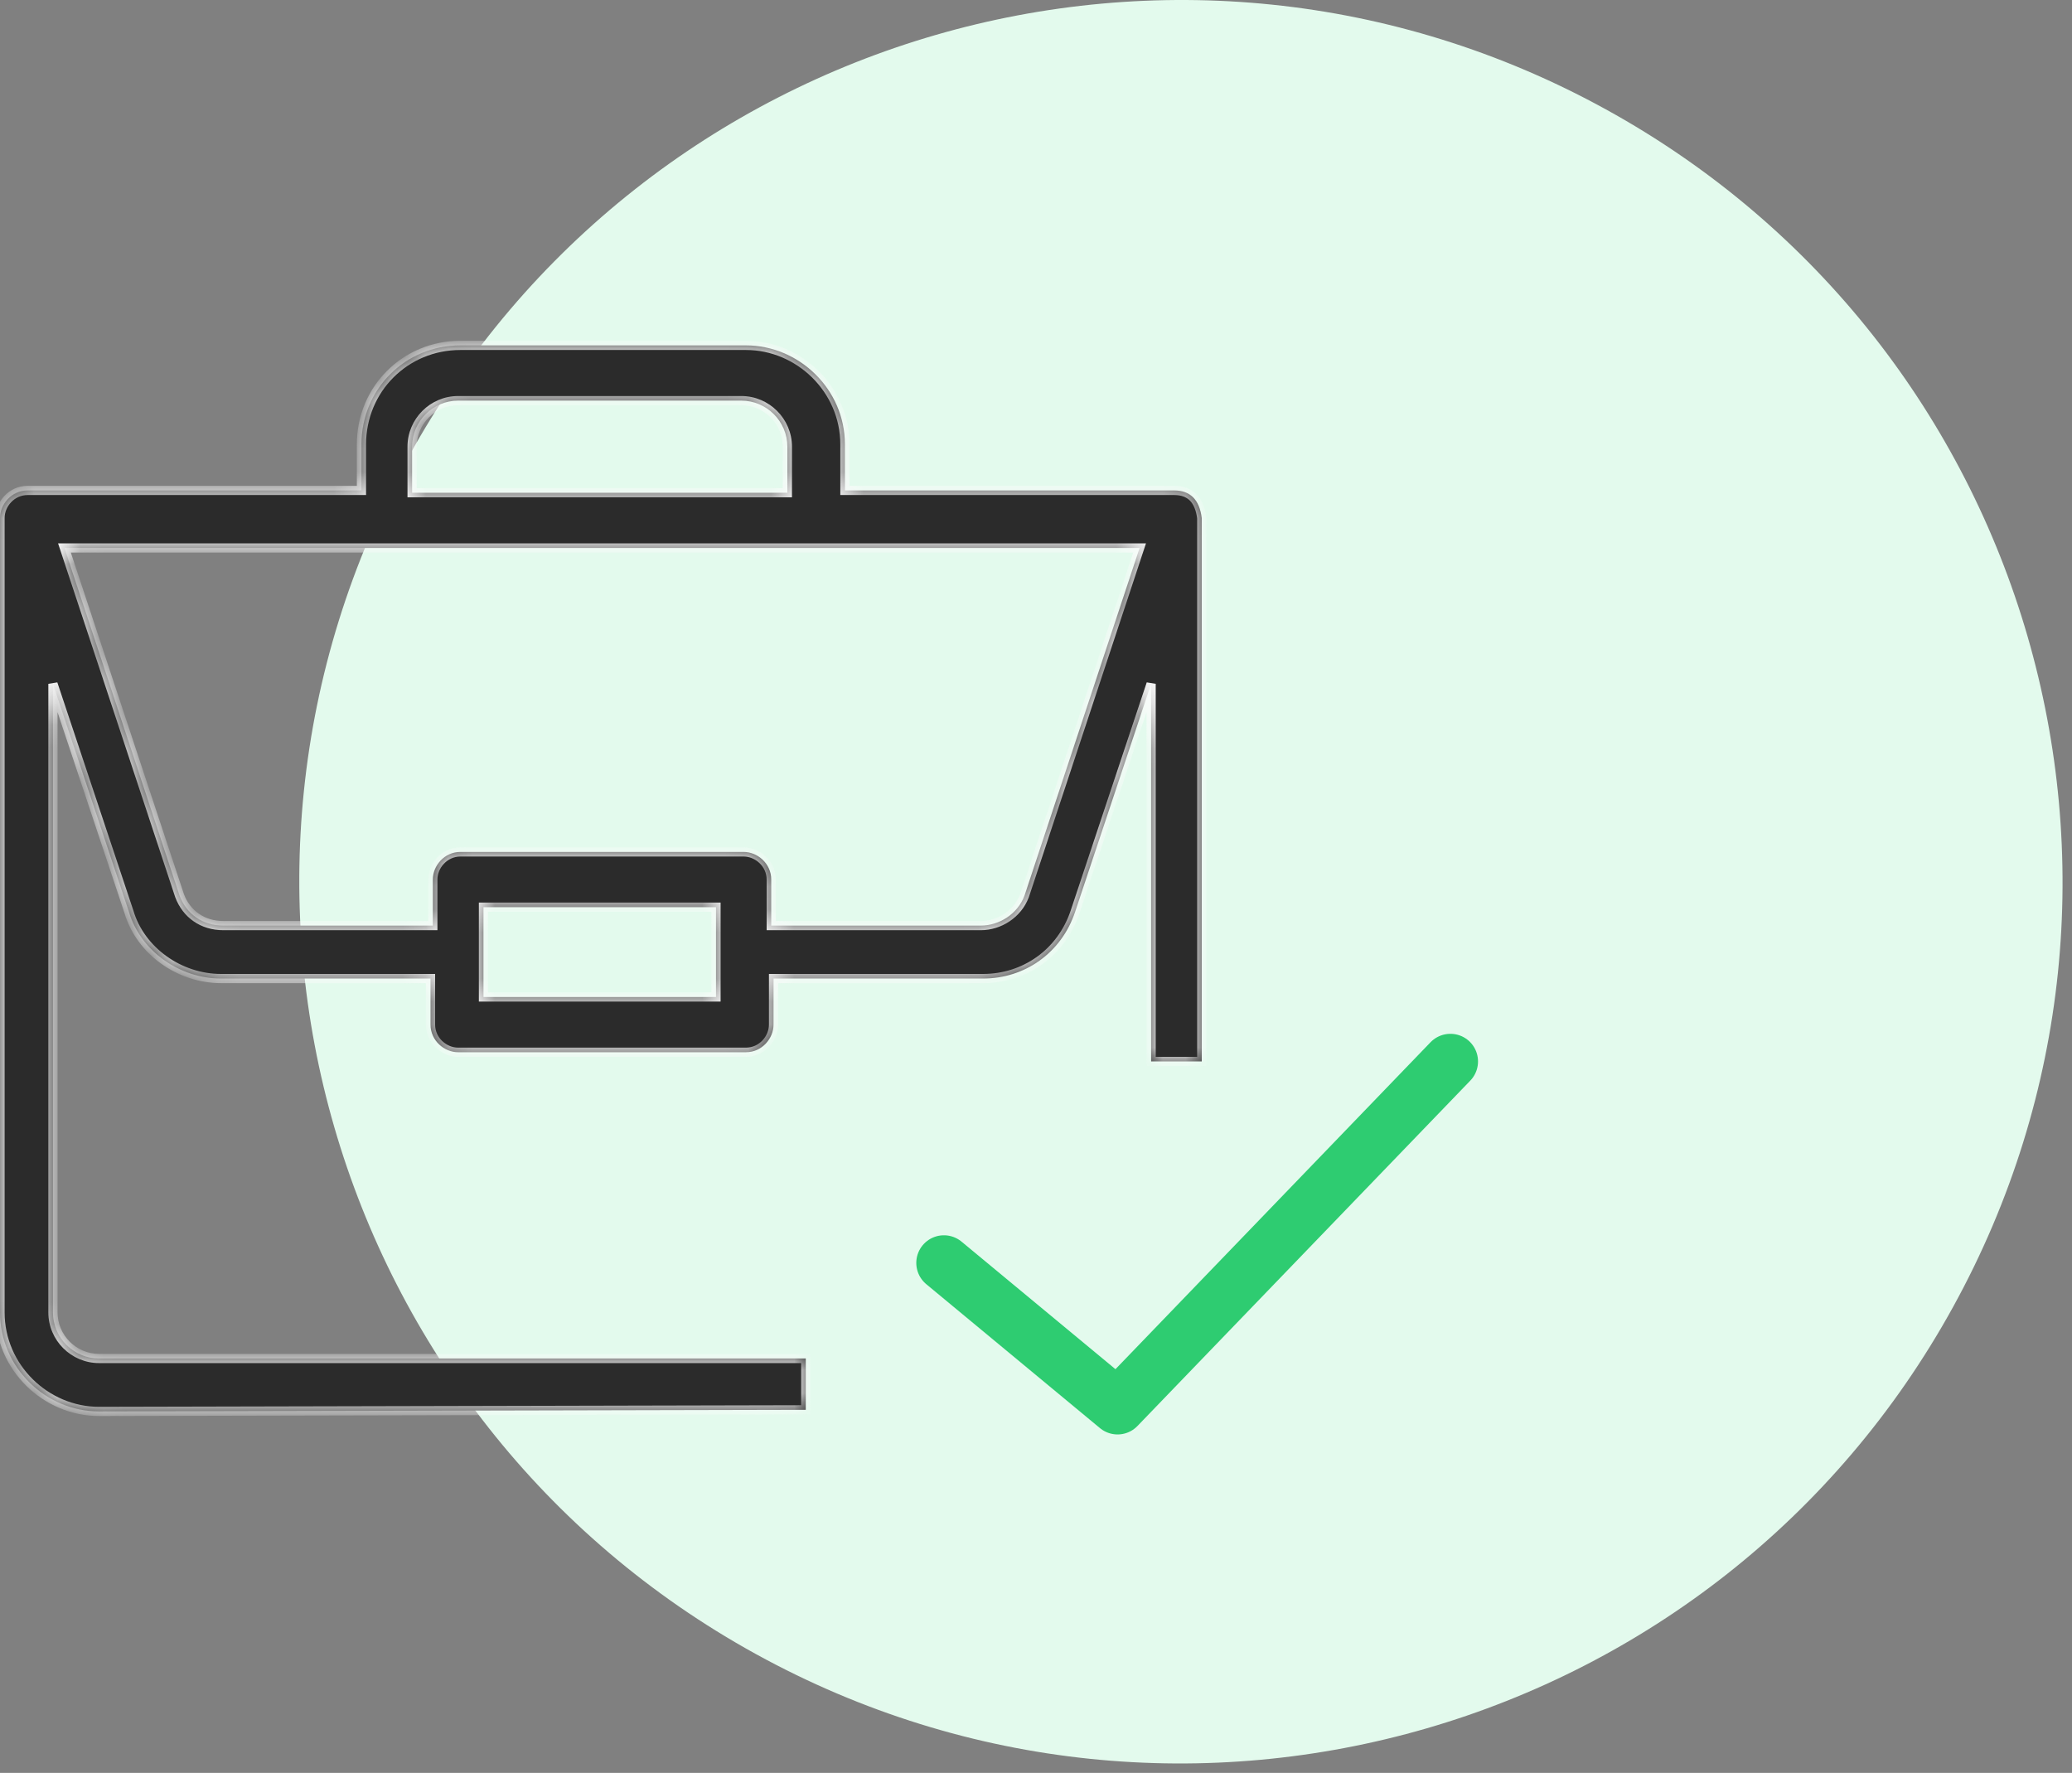 <svg width="90" height="77" viewBox="0 0 90 77" fill="none" xmlns="http://www.w3.org/2000/svg">
<rect x="0" y="0" width="90" height="77" fill="#808080" stroke="none"/>
<path d="M84.838 56.757C74.641 75.282 51.358 82.034 32.833 71.838C14.308 61.641 7.556 38.358 17.752 19.833C27.949 1.308 51.232 -5.444 69.757 4.752C88.282 14.949 95.034 38.232 84.838 56.757Z" fill="#E3FAED"/>
<path d="M41 54.85L48.543 61.1L63 46.1" stroke="#2ECC71" stroke-width="2.4" stroke-linecap="round" stroke-linejoin="round"/>
<mask id="path-3-inside-1" fill="white">
<path fill-rule="evenodd" clip-rule="evenodd" d="M0 57C0 59.4 2 61.3 4.3 61.3L35 61.23V59H4.3C3.2 59 2.3 58.1 2.3 57V29.7L5.6 39.6C6.1 41.3 7.8 42.5 9.6 42.5H18.7V44.5C18.7 45.2 19.3 45.7 19.9 45.7H32.4C33.1 45.7 33.6 45.1 33.6 44.5V42.5H42.7C44.5 42.5 46.1 41.4 46.7 39.6L50 29.7V46.1H52.2V22.5C52.1 21.7 51.7 21.3 51 21.3H36.7V19.3C36.7 16.9 34.7 15 32.4 15H20C17.6 15 15.7 16.9 15.7 19.3V21.3H1.2C0.5 21.3 0 21.9 0 22.5V57ZM31.1 43.3H21V39.4H31.1V43.3ZM33.5 38.2C33.5 37.5 32.9 37 32.3 37H20C19.3 37 18.8 37.6 18.8 38.2V40.2H9.7C8.8 40.2 8.1 39.7 7.8 38.9L2.8 23.8H49.5L44.5 38.9C44.2 39.7 43.4 40.2 42.6 40.2H33.5V38.2ZM17.9 19.4C17.9 18.3 18.8 17.4 19.9 17.4H32.2C33.3 17.4 34.2 18.3 34.2 19.4V21.4H17.9V19.4Z"/>
</mask>
<path fill-rule="evenodd" clip-rule="evenodd" d="M0 57C0 59.4 2 61.3 4.3 61.3L35 61.23V59H4.3C3.2 59 2.3 58.1 2.3 57V29.7L5.6 39.6C6.1 41.3 7.8 42.5 9.6 42.5H18.7V44.5C18.7 45.2 19.3 45.7 19.9 45.7H32.4C33.1 45.7 33.6 45.1 33.6 44.5V42.5H42.7C44.5 42.5 46.1 41.4 46.7 39.6L50 29.7V46.1H52.2V22.5C52.1 21.7 51.7 21.3 51 21.3H36.7V19.3C36.7 16.9 34.7 15 32.4 15H20C17.6 15 15.7 16.9 15.7 19.3V21.3H1.2C0.5 21.3 0 21.9 0 22.5V57ZM31.1 43.3H21V39.4H31.1V43.3ZM33.5 38.2C33.5 37.5 32.9 37 32.3 37H20C19.3 37 18.8 37.6 18.8 38.2V40.2H9.7C8.8 40.2 8.1 39.7 7.8 38.9L2.8 23.8H49.5L44.5 38.9C44.2 39.7 43.4 40.2 42.6 40.2H33.5V38.2ZM17.9 19.4C17.9 18.3 18.8 17.4 19.9 17.4H32.2C33.3 17.4 34.2 18.3 34.2 19.4V21.4H17.9V19.4Z" fill="#2B2B2B"/>
<path d="M4.3 61.3V61.5H4.3L4.3 61.3ZM35 61.23L35.001 61.43L35.2 61.429V61.23H35ZM35 59H35.2V58.8H35V59ZM2.3 29.7L2.49 29.637L2.1 29.7H2.3ZM5.6 39.6L5.792 39.544L5.79 39.537L5.6 39.6ZM18.7 42.5H18.9V42.3H18.7V42.5ZM33.6 42.5V42.3H33.4V42.5H33.6ZM46.7 39.6L46.51 39.537L46.7 39.6ZM50 29.7H50.2L49.81 29.637L50 29.7ZM50 46.1H49.8V46.3H50V46.1ZM52.2 46.1V46.3H52.4V46.1H52.2ZM52.2 22.5H52.4V22.488L52.398 22.475L52.2 22.5ZM36.7 21.3H36.5V21.5H36.7V21.3ZM15.7 21.3V21.5H15.9V21.3H15.7ZM21 43.3H20.8V43.5H21V43.3ZM31.1 43.3V43.5H31.3V43.3H31.1ZM21 39.4V39.2H20.8V39.4H21ZM31.1 39.4H31.3V39.2H31.1V39.4ZM18.8 40.2V40.4H19V40.2H18.8ZM7.8 38.9L7.61 38.963L7.613 38.97L7.8 38.9ZM2.8 23.8V23.6H2.523L2.61 23.863L2.8 23.8ZM49.5 23.8L49.69 23.863L49.777 23.6H49.5V23.8ZM44.5 38.9L44.687 38.97L44.69 38.963L44.5 38.9ZM33.5 40.2H33.3V40.4H33.5V40.2ZM34.2 21.4V21.6H34.4V21.4H34.2ZM17.9 21.4H17.7V21.6H17.9V21.4ZM4.3 61.1C2.107 61.1 0.2 59.287 0.2 57H-0.2C-0.2 59.514 1.893 61.5 4.3 61.5V61.1ZM34.999 61.03L4.3 61.1L4.3 61.5L35.001 61.43L34.999 61.03ZM35.2 61.23V59H34.8V61.23H35.2ZM4.3 59.2H35V58.8H4.3V59.2ZM2.1 57C2.1 58.211 3.09 59.2 4.3 59.2V58.8C3.31 58.8 2.5 57.99 2.5 57H2.1ZM2.1 29.7V57H2.5V29.7H2.1ZM5.79 39.537L2.49 29.637L2.11 29.763L5.41 39.663L5.79 39.537ZM9.6 42.3C7.882 42.3 6.265 41.153 5.792 39.544L5.408 39.657C5.935 41.448 7.718 42.7 9.6 42.7V42.3ZM18.7 42.3H9.6V42.7H18.7V42.3ZM18.9 44.5V42.5H18.5V44.5H18.9ZM19.9 45.5C19.399 45.5 18.9 45.079 18.9 44.5H18.5C18.5 45.321 19.201 45.9 19.9 45.9V45.5ZM32.4 45.5H19.9V45.9H32.4V45.5ZM33.4 44.5C33.4 45.001 32.979 45.5 32.4 45.5V45.9C33.221 45.9 33.8 45.2 33.8 44.5H33.4ZM33.4 42.5V44.5H33.8V42.5H33.4ZM42.7 42.3H33.6V42.7H42.7V42.3ZM46.51 39.537C45.938 41.254 44.415 42.3 42.7 42.3V42.7C44.585 42.7 46.262 41.546 46.89 39.663L46.51 39.537ZM49.81 29.637L46.51 39.537L46.89 39.663L50.19 29.763L49.81 29.637ZM50.2 46.1V29.7H49.8V46.1H50.2ZM50 46.3H52.2V45.9H50V46.3ZM52 22.5V46.1H52.4V22.5H52ZM51 21.5C51.31 21.5 51.53 21.587 51.684 21.741C51.841 21.899 51.955 22.151 52.002 22.525L52.398 22.475C52.345 22.049 52.209 21.701 51.966 21.459C51.72 21.213 51.39 21.1 51 21.1V21.5ZM36.7 21.5H51V21.1H36.7V21.5ZM36.5 19.3V21.3H36.9V19.3H36.5ZM32.4 15.2C34.593 15.2 36.5 17.014 36.5 19.3H36.9C36.9 16.787 34.807 14.8 32.4 14.8V15.2ZM20 15.2H32.4V14.8H20V15.2ZM15.9 19.3C15.9 17.011 17.71 15.2 20 15.2V14.8C17.489 14.8 15.5 16.79 15.5 19.3H15.9ZM15.9 21.3V19.3H15.5V21.3H15.9ZM1.2 21.5H15.7V21.1H1.2V21.5ZM0.2 22.5C0.2 22 0.621 21.5 1.2 21.5V21.1C0.379 21.1 -0.2 21.801 -0.2 22.5H0.2ZM0.2 57V22.5H-0.2V57H0.2ZM21 43.5H31.1V43.1H21V43.5ZM20.8 39.4V43.3H21.2V39.4H20.8ZM31.1 39.2H21V39.6H31.1V39.2ZM31.3 43.3V39.4H30.9V43.3H31.3ZM32.3 37.2C32.8 37.2 33.3 37.621 33.3 38.2H33.7C33.7 37.379 32.999 36.8 32.3 36.8V37.2ZM20 37.2H32.3V36.8H20V37.2ZM19 38.2C19 37.7 19.421 37.2 20 37.2V36.8C19.179 36.8 18.6 37.501 18.6 38.2H19ZM19 40.2V38.2H18.6V40.2H19ZM9.7 40.4H18.8V40H9.7V40.4ZM7.613 38.97C7.942 39.849 8.717 40.4 9.7 40.4V40C8.883 40 8.258 39.552 7.987 38.83L7.613 38.97ZM2.61 23.863L7.61 38.963L7.99 38.837L2.99 23.737L2.61 23.863ZM49.5 23.6H2.8V24H49.5V23.6ZM44.69 38.963L49.69 23.863L49.31 23.737L44.31 38.837L44.69 38.963ZM42.6 40.4C43.477 40.4 44.356 39.854 44.687 38.97L44.313 38.83C44.044 39.546 43.322 40 42.6 40V40.4ZM33.5 40.4H42.6V40H33.5V40.4ZM33.3 38.2V40.2H33.7V38.2H33.3ZM19.9 17.2C18.689 17.2 17.7 18.19 17.7 19.4H18.1C18.1 18.411 18.91 17.6 19.9 17.6V17.2ZM32.2 17.2H19.9V17.6H32.2V17.2ZM34.4 19.4C34.4 18.19 33.41 17.2 32.2 17.2V17.6C33.19 17.6 34 18.411 34 19.4H34.4ZM34.4 21.4V19.4H34V21.4H34.4ZM17.9 21.6H34.2V21.2H17.9V21.6ZM17.7 19.4V21.4H18.1V19.4H17.7Z" fill="#FBFBFB" mask="url(#path-3-inside-1)"/>
</svg>
